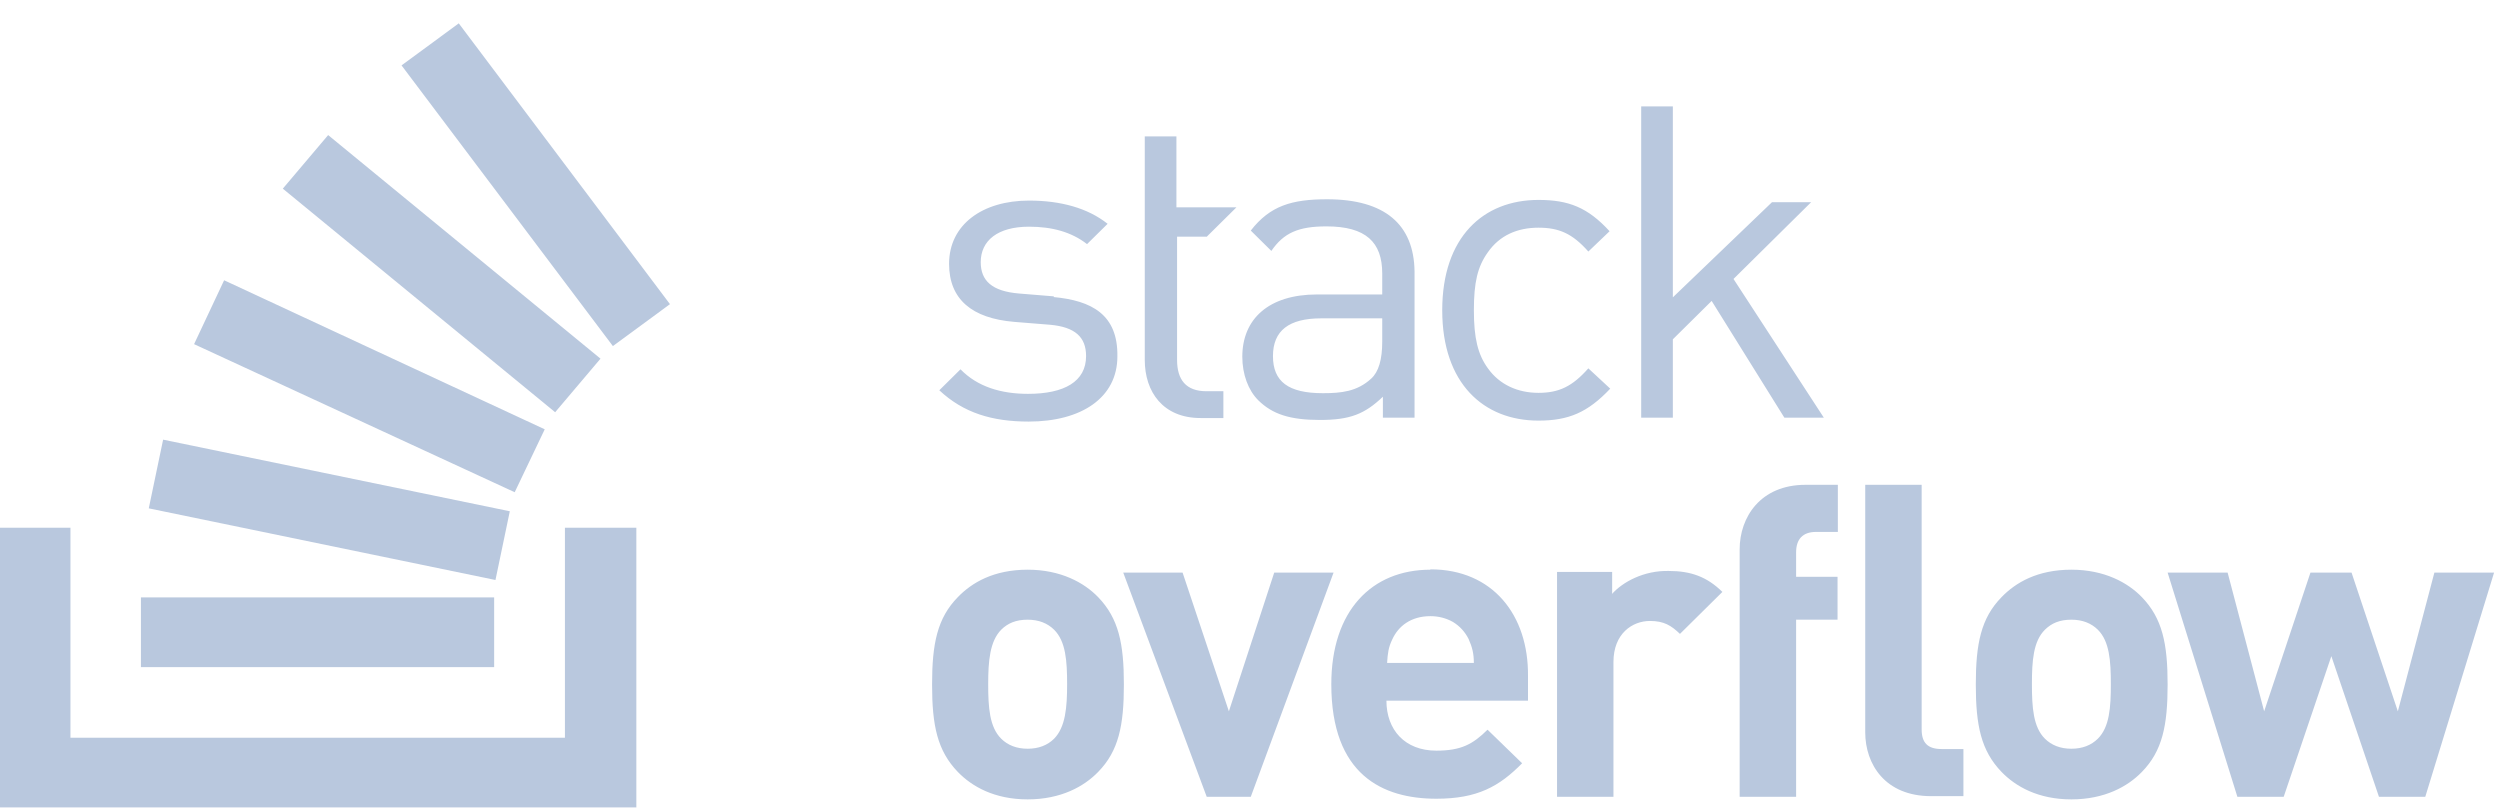 <svg width="65" height="21" viewBox="0 0 65 21" fill="none" xmlns="http://www.w3.org/2000/svg">
<g id="stackoverflow">
<path id="Vector" d="M27.407 7.706L26.491 7.631C25.787 7.572 25.499 7.295 25.499 6.817C25.499 6.255 25.94 5.894 26.754 5.894C27.348 5.894 27.856 6.029 28.263 6.347L28.798 5.819C28.28 5.408 27.576 5.215 26.754 5.215C25.55 5.215 24.676 5.836 24.676 6.859C24.676 7.782 25.27 8.277 26.372 8.369L27.305 8.444C27.95 8.503 28.238 8.763 28.238 9.258C28.238 9.921 27.67 10.24 26.729 10.24C26.025 10.24 25.414 10.055 24.973 9.602L24.422 10.147C25.049 10.735 25.796 10.961 26.745 10.961C28.119 10.961 29.052 10.34 29.052 9.267C29.069 8.176 28.382 7.815 27.39 7.723L27.407 7.706ZM34.505 5.181C33.589 5.181 33.021 5.349 32.52 5.995L33.055 6.524C33.377 6.054 33.759 5.886 34.488 5.886C35.514 5.886 35.938 6.297 35.938 7.111V7.656H34.242C32.987 7.656 32.3 8.293 32.3 9.275C32.3 9.728 32.453 10.147 32.715 10.407C33.08 10.768 33.538 10.919 34.318 10.919C35.099 10.919 35.48 10.768 35.955 10.315V10.86H36.778V7.052C36.761 5.844 36.014 5.181 34.505 5.181ZM35.938 8.881C35.938 9.35 35.845 9.669 35.65 9.845C35.285 10.181 34.87 10.223 34.395 10.223C33.496 10.223 33.097 9.921 33.097 9.258C33.097 8.595 33.513 8.277 34.352 8.277H35.938V8.881ZM40 5.92C40.534 5.92 40.882 6.071 41.297 6.54L41.849 6.012C41.281 5.391 40.78 5.198 40 5.198C38.567 5.198 37.498 6.163 37.498 8.067C37.498 9.971 38.575 10.936 40 10.936C40.78 10.936 41.281 10.726 41.866 10.105L41.297 9.577C40.882 10.047 40.534 10.214 40 10.214C39.466 10.214 38.991 10.005 38.686 9.577C38.423 9.216 38.321 8.788 38.321 8.067C38.321 7.346 38.414 6.935 38.686 6.557C38.991 6.121 39.449 5.92 40 5.92ZM47.098 5.257H46.072L43.494 7.731V2.766H42.671V10.86H43.494V8.822L44.503 7.824L46.394 10.86H47.42L45.071 7.253L47.09 5.257H47.098ZM31.384 6.146L32.147 5.391H30.587V3.546H29.764V9.359C29.764 10.189 30.239 10.869 31.215 10.869H31.808V10.172H31.367C30.833 10.172 30.604 9.87 30.604 9.359V6.154H31.384V6.146Z" fill="#B9C8DE"/>
<path id="Vector_2" d="M0 20.993V13.721H1.832V19.181H14.688V13.721H16.545V20.993H0Z" fill="#B9C8DE"/>
<path id="Vector_3" d="M3.868 13.217L12.882 15.08L13.255 13.293L4.241 11.431L3.868 13.217ZM5.046 8.948L13.382 12.798L14.163 11.162L5.827 7.287L5.046 8.948ZM7.353 4.905L14.434 10.718L15.613 9.325L8.532 3.512L7.353 4.905ZM11.924 0.61L10.44 1.7L15.935 8.998L17.419 7.908L11.924 0.602V0.61ZM3.664 17.345H12.848V15.533H3.664V17.345Z" fill="#B9C8DE"/>
<path id="Vector_4" d="M26.719 14.812C25.837 14.812 25.269 15.147 24.904 15.525C24.37 16.07 24.234 16.733 24.234 17.798C24.234 18.863 24.37 19.517 24.904 20.071C25.269 20.448 25.854 20.784 26.719 20.784C27.584 20.784 28.186 20.448 28.551 20.071C29.085 19.526 29.221 18.863 29.221 17.798C29.221 16.733 29.085 16.078 28.551 15.525C28.186 15.147 27.576 14.812 26.719 14.812ZM27.406 19.207C27.236 19.375 27.007 19.467 26.719 19.467C26.431 19.467 26.202 19.375 26.032 19.207C25.727 18.905 25.693 18.393 25.693 17.789C25.693 17.186 25.735 16.674 26.032 16.372C26.202 16.204 26.414 16.112 26.719 16.112C27.007 16.112 27.236 16.204 27.406 16.372C27.711 16.674 27.745 17.186 27.745 17.789C27.745 18.393 27.703 18.905 27.406 19.207ZM33.13 14.887L31.951 18.494L30.747 14.887H29.204L31.375 20.717H32.52L34.673 14.887H33.13ZM37.192 14.812C35.666 14.812 34.614 15.877 34.614 17.789C34.614 20.146 35.946 20.767 37.345 20.767C38.413 20.767 38.981 20.448 39.575 19.845L38.676 18.972C38.295 19.35 37.989 19.517 37.345 19.517C36.522 19.517 36.047 18.972 36.047 18.217H39.728V17.58C39.745 15.994 38.812 14.803 37.192 14.803V14.812ZM36.064 17.244C36.081 16.984 36.098 16.833 36.2 16.623C36.353 16.288 36.675 16.02 37.192 16.02C37.396 16.02 37.599 16.07 37.777 16.171C37.955 16.279 38.091 16.43 38.184 16.615C38.278 16.825 38.32 16.992 38.32 17.236H36.064V17.244ZM41.916 15.432V14.87H40.483V20.717H41.95V17.211C41.95 16.473 42.441 16.145 42.899 16.145C43.264 16.145 43.451 16.263 43.679 16.481L44.782 15.39C44.383 14.996 43.959 14.845 43.391 14.845C42.747 14.828 42.187 15.13 41.907 15.449L41.916 15.432ZM45.231 14.283V20.717H46.699V16.112H47.776V14.996H46.699V14.359C46.699 14.023 46.868 13.83 47.216 13.83H47.784V12.605H46.944C45.766 12.605 45.231 13.453 45.231 14.283ZM53.856 14.812C52.974 14.812 52.406 15.147 52.041 15.525C51.507 16.07 51.371 16.733 51.371 17.798C51.371 18.863 51.507 19.517 52.041 20.071C52.406 20.448 52.991 20.784 53.856 20.784C54.721 20.784 55.323 20.448 55.688 20.071C56.222 19.526 56.358 18.863 56.358 17.798C56.358 16.733 56.222 16.078 55.688 15.525C55.323 15.147 54.712 14.812 53.856 14.812ZM54.543 19.207C54.373 19.375 54.144 19.467 53.856 19.467C53.568 19.467 53.339 19.375 53.169 19.207C52.864 18.905 52.83 18.393 52.83 17.789C52.83 17.186 52.864 16.674 53.169 16.372C53.339 16.204 53.55 16.112 53.856 16.112C54.144 16.112 54.373 16.204 54.543 16.372C54.848 16.674 54.882 17.186 54.882 17.789C54.882 18.393 54.848 18.905 54.543 19.207ZM63.294 14.887L62.344 18.494L61.14 14.887H60.072L58.868 18.494L57.918 14.887H56.358L58.172 20.717H59.376L60.615 17.06L61.853 20.717H63.057L64.846 14.887H63.294ZM49.963 18.964V12.605H48.496V19.039C48.496 19.87 49.014 20.7 50.209 20.7H51.049V19.475H50.481C50.116 19.475 49.963 19.308 49.963 18.964Z" fill="#B9C8DE"/>
</g>
</svg>
